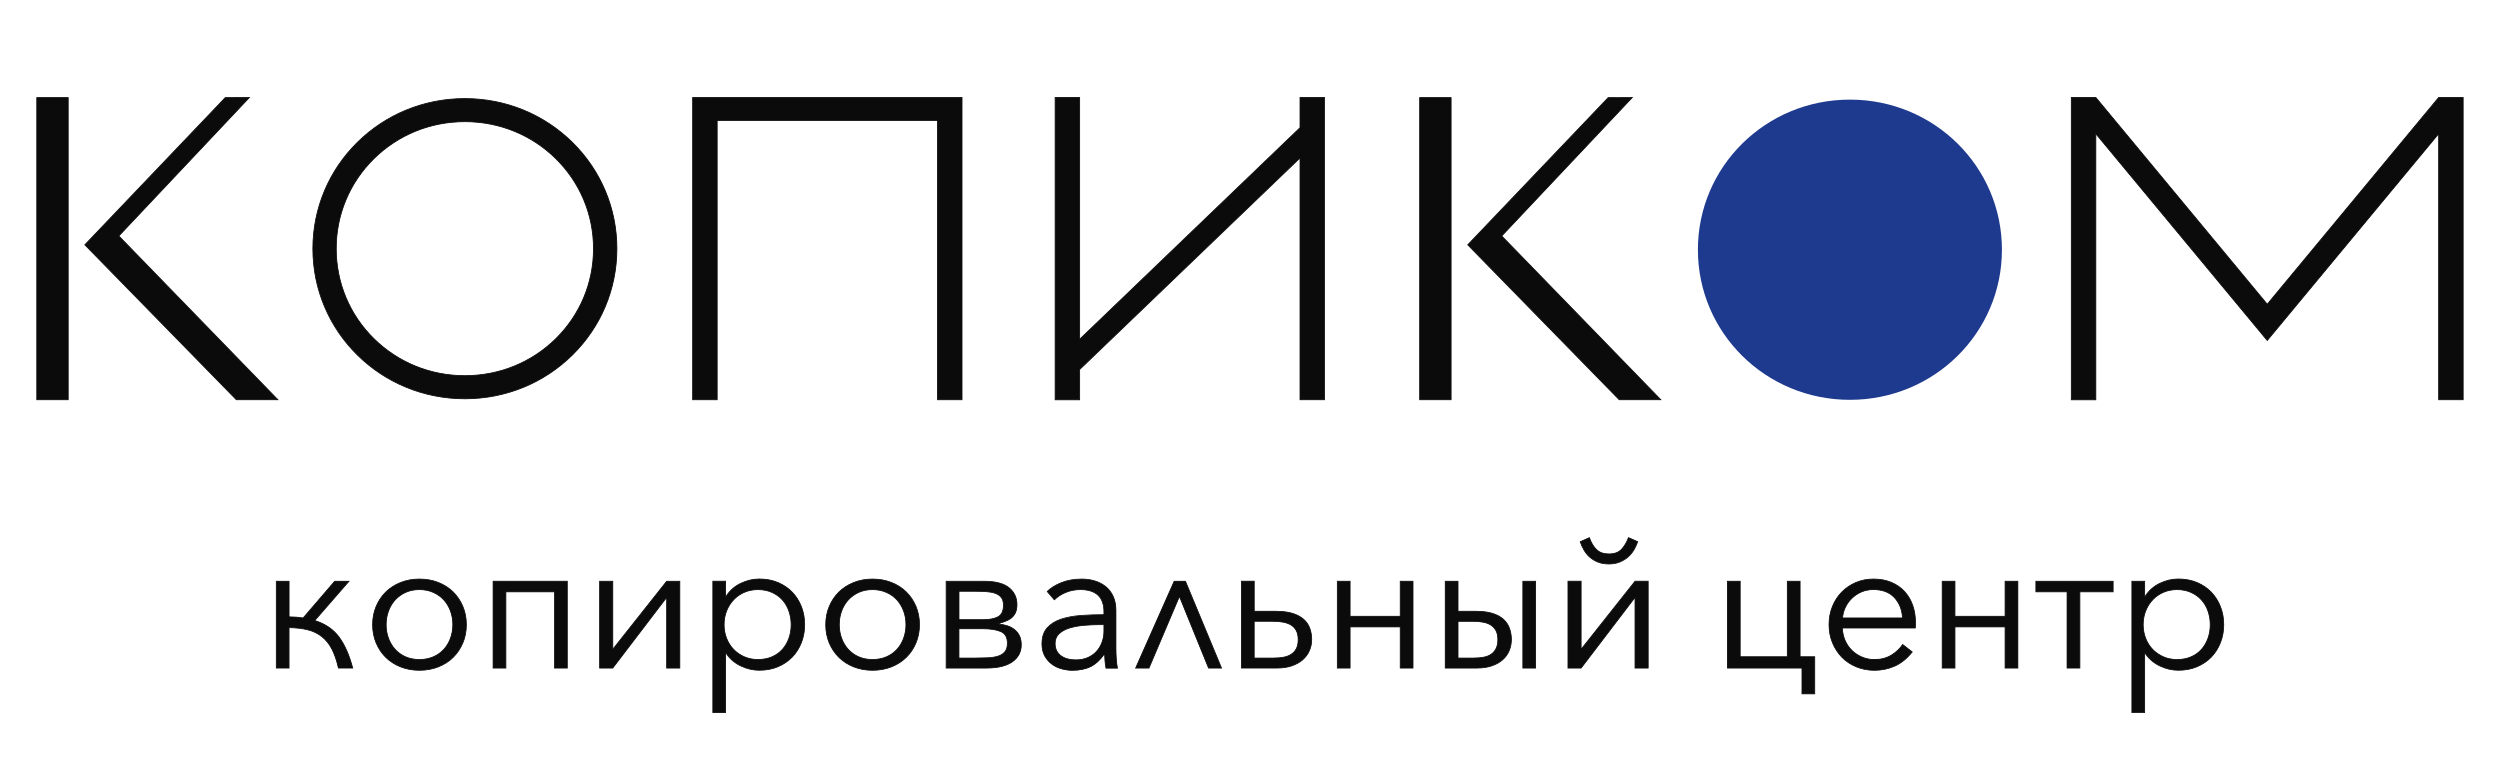 <svg width="118" height="36" viewBox="0 0 118 36" fill="none" xmlns="http://www.w3.org/2000/svg">
<path d="M13.643 29.116C13.88 29.116 14.1 29.133 14.307 29.168L15.797 27.434H16.47L14.855 29.289C15.346 29.441 15.727 29.699 15.999 30.064C16.271 30.43 16.486 30.918 16.646 31.53H15.971C15.889 31.168 15.784 30.866 15.657 30.623C15.53 30.381 15.37 30.186 15.178 30.037C14.985 29.887 14.763 29.783 14.508 29.722C14.255 29.66 13.963 29.627 13.639 29.621V31.53H13.04V27.432H13.643V29.116Z" fill="#0B0B0C"/>
<path d="M16.674 31.551H15.96L15.957 31.537C15.875 31.177 15.769 30.875 15.644 30.635C15.519 30.396 15.36 30.201 15.17 30.055C14.981 29.908 14.759 29.803 14.509 29.743C14.262 29.683 13.979 29.65 13.663 29.643V31.551H13.023V27.416H13.663V29.098C13.888 29.099 14.104 29.115 14.301 29.148L15.789 27.416H16.513L14.89 29.281C15.369 29.434 15.748 29.694 16.016 30.055C16.288 30.42 16.506 30.916 16.666 31.527L16.674 31.551ZM15.99 31.514H16.623C16.465 30.917 16.252 30.435 15.985 30.077C15.717 29.718 15.335 29.46 14.851 29.309L14.823 29.301L16.429 27.455H15.806L14.315 29.19L14.305 29.189C14.101 29.154 13.877 29.137 13.643 29.137H13.623V27.456H13.059V31.515H13.623V29.606H13.643C13.969 29.613 14.262 29.647 14.517 29.707C14.772 29.769 15.001 29.876 15.193 30.025C15.386 30.175 15.549 30.375 15.677 30.618C15.802 30.857 15.908 31.158 15.99 31.514Z" fill="#0B0B0C"/>
<path d="M22.011 29.484C22.011 29.793 21.957 30.079 21.847 30.342C21.736 30.605 21.585 30.833 21.391 31.025C21.195 31.218 20.963 31.367 20.69 31.475C20.418 31.582 20.119 31.637 19.795 31.637C19.475 31.637 19.179 31.584 18.908 31.475C18.636 31.367 18.402 31.216 18.206 31.025C18.011 30.831 17.859 30.604 17.751 30.342C17.64 30.079 17.586 29.793 17.586 29.484C17.586 29.175 17.64 28.889 17.751 28.626C17.859 28.363 18.012 28.135 18.206 27.944C18.402 27.75 18.634 27.601 18.908 27.494C19.179 27.386 19.475 27.331 19.795 27.331C20.119 27.331 20.418 27.385 20.69 27.494C20.961 27.602 21.195 27.752 21.391 27.944C21.587 28.137 21.738 28.364 21.847 28.626C21.957 28.888 22.011 29.174 22.011 29.484ZM21.373 29.484C21.373 29.257 21.337 29.042 21.262 28.841C21.188 28.639 21.083 28.464 20.948 28.316C20.812 28.166 20.647 28.049 20.451 27.962C20.255 27.874 20.038 27.83 19.795 27.83C19.553 27.83 19.335 27.874 19.143 27.962C18.95 28.049 18.787 28.168 18.651 28.316C18.514 28.465 18.411 28.639 18.337 28.841C18.262 29.042 18.226 29.257 18.226 29.484C18.226 29.712 18.262 29.926 18.337 30.128C18.411 30.329 18.516 30.505 18.651 30.652C18.787 30.802 18.95 30.919 19.143 31.003C19.335 31.088 19.553 31.13 19.795 31.13C20.037 31.13 20.255 31.088 20.451 31.003C20.647 30.919 20.812 30.802 20.948 30.652C21.085 30.503 21.188 30.329 21.262 30.128C21.337 29.926 21.373 29.712 21.373 29.484Z" fill="#0B0B0C"/>
<path d="M19.795 31.657C19.474 31.657 19.175 31.601 18.902 31.494C18.628 31.385 18.392 31.232 18.196 31.039C18 30.846 17.845 30.613 17.735 30.35C17.625 30.087 17.569 29.796 17.569 29.486C17.569 29.175 17.625 28.884 17.735 28.621C17.845 28.358 18 28.125 18.196 27.932C18.392 27.739 18.628 27.586 18.902 27.477C19.175 27.368 19.476 27.313 19.795 27.313C20.121 27.313 20.425 27.368 20.697 27.476C20.97 27.584 21.209 27.737 21.405 27.93C21.601 28.124 21.755 28.356 21.865 28.619C21.976 28.883 22.032 29.174 22.032 29.484C22.032 29.794 21.976 30.085 21.865 30.348C21.755 30.612 21.601 30.844 21.405 31.037C21.209 31.231 20.97 31.384 20.699 31.492C20.425 31.601 20.121 31.657 19.795 31.657ZM19.795 27.349C19.479 27.349 19.185 27.402 18.916 27.51C18.648 27.617 18.415 27.766 18.222 27.956C18.029 28.147 17.878 28.374 17.769 28.633C17.661 28.891 17.607 29.178 17.607 29.484C17.607 29.79 17.661 30.076 17.769 30.335C17.878 30.594 18.029 30.823 18.222 31.011C18.415 31.201 18.648 31.351 18.916 31.458C19.185 31.566 19.481 31.619 19.797 31.619C20.118 31.619 20.417 31.566 20.686 31.458C20.954 31.353 21.187 31.201 21.38 31.011C21.573 30.821 21.724 30.594 21.832 30.335C21.941 30.076 21.995 29.79 21.995 29.484C21.995 29.178 21.941 28.892 21.832 28.633C21.724 28.372 21.573 28.145 21.38 27.956C21.187 27.766 20.954 27.617 20.686 27.51C20.416 27.402 20.118 27.349 19.795 27.349ZM19.795 31.148C19.552 31.148 19.329 31.104 19.135 31.02C18.941 30.935 18.773 30.815 18.637 30.665C18.5 30.516 18.393 30.337 18.317 30.134C18.243 29.933 18.206 29.713 18.206 29.484C18.206 29.255 18.243 29.035 18.317 28.834C18.392 28.631 18.498 28.452 18.637 28.303C18.773 28.153 18.941 28.031 19.135 27.944C19.329 27.856 19.55 27.81 19.795 27.81C20.039 27.81 20.263 27.856 20.46 27.944C20.656 28.031 20.825 28.153 20.964 28.303C21.1 28.452 21.207 28.631 21.283 28.834C21.357 29.037 21.395 29.255 21.395 29.484C21.395 29.713 21.357 29.931 21.283 30.134C21.209 30.337 21.102 30.516 20.964 30.665C20.825 30.816 20.657 30.935 20.46 31.02C20.263 31.106 20.04 31.148 19.795 31.148ZM19.795 27.848C19.557 27.848 19.339 27.892 19.152 27.978C18.962 28.064 18.8 28.181 18.666 28.327C18.533 28.473 18.428 28.647 18.355 28.847C18.283 29.045 18.245 29.26 18.245 29.484C18.245 29.708 18.281 29.923 18.355 30.121C18.428 30.319 18.533 30.493 18.666 30.639C18.8 30.786 18.964 30.903 19.152 30.985C19.341 31.068 19.557 31.11 19.795 31.11C20.034 31.11 20.253 31.068 20.444 30.985C20.634 30.903 20.799 30.786 20.934 30.639C21.067 30.493 21.173 30.319 21.245 30.121C21.317 29.923 21.355 29.708 21.355 29.484C21.355 29.26 21.319 29.045 21.245 28.847C21.173 28.649 21.067 28.475 20.934 28.327C20.801 28.181 20.636 28.064 20.444 27.978C20.253 27.892 20.034 27.848 19.795 27.848Z" fill="#0B0B0C"/>
<path d="M23.875 31.533H23.273V27.435H26.775V31.533H26.173V27.935H23.875V31.533Z" fill="#0B0B0C"/>
<path d="M26.154 31.551V27.953H23.896V31.551H23.256V27.415H26.795V31.551H26.154ZM26.191 31.513H26.756V27.454H23.292V31.513H23.856V27.916H26.191V31.513Z" fill="#0B0B0C"/>
<path d="M31.465 28.197L28.921 31.533H28.301V27.435H28.921V30.648L31.465 27.435H32.086V31.533H31.465V28.197Z" fill="#0B0B0C"/>
<path d="M32.106 31.551H31.448V28.253L28.932 31.551H28.283V27.416H28.942V30.592L31.458 27.416H32.106V31.551ZM31.484 31.514H32.067V27.455H31.474L28.9 30.703V27.455H28.318V31.514H28.91L31.484 28.14V31.514Z" fill="#0B0B0C"/>
<path d="M34.25 33.634H33.647V27.435H34.25V28.143H34.276C34.447 27.875 34.676 27.672 34.964 27.536C35.25 27.399 35.541 27.329 35.838 27.329C36.163 27.329 36.456 27.384 36.72 27.495C36.983 27.605 37.207 27.758 37.393 27.95C37.579 28.142 37.724 28.371 37.827 28.632C37.931 28.896 37.982 29.178 37.982 29.482C37.982 29.786 37.931 30.069 37.827 30.332C37.724 30.595 37.579 30.823 37.393 31.015C37.207 31.206 36.981 31.359 36.72 31.47C36.456 31.58 36.162 31.635 35.838 31.635C35.541 31.635 35.25 31.567 34.964 31.429C34.677 31.293 34.449 31.094 34.276 30.837H34.25V33.634ZM37.343 29.484C37.343 29.256 37.307 29.042 37.236 28.84C37.166 28.639 37.064 28.463 36.93 28.316C36.797 28.166 36.633 28.049 36.438 27.961C36.244 27.874 36.022 27.83 35.773 27.83C35.543 27.83 35.331 27.872 35.135 27.956C34.939 28.041 34.771 28.158 34.63 28.306C34.488 28.455 34.376 28.629 34.297 28.831C34.217 29.032 34.177 29.25 34.177 29.482C34.177 29.716 34.217 29.932 34.297 30.134C34.376 30.335 34.488 30.509 34.63 30.655C34.771 30.802 34.941 30.917 35.135 31.002C35.331 31.086 35.543 31.128 35.773 31.128C36.022 31.128 36.244 31.086 36.438 31.002C36.634 30.917 36.797 30.8 36.93 30.651C37.064 30.501 37.166 30.327 37.236 30.126C37.309 29.926 37.343 29.711 37.343 29.484Z" fill="#0B0B0C"/>
<path d="M34.267 33.652H33.627V27.415H34.267V28.12C34.438 27.857 34.67 27.654 34.953 27.518C35.241 27.38 35.537 27.31 35.835 27.31C36.161 27.31 36.46 27.366 36.725 27.477C36.99 27.589 37.219 27.744 37.405 27.937C37.593 28.13 37.739 28.363 37.843 28.626C37.946 28.889 37.999 29.178 37.999 29.482C37.999 29.786 37.946 30.074 37.843 30.339C37.739 30.602 37.591 30.834 37.405 31.028C37.217 31.221 36.989 31.375 36.725 31.487C36.46 31.599 36.161 31.655 35.835 31.655C35.539 31.655 35.241 31.585 34.953 31.447C34.668 31.31 34.438 31.114 34.267 30.862V33.652ZM33.664 33.614H34.229V30.821H34.285L34.29 30.829C34.458 31.083 34.686 31.279 34.969 31.414C35.252 31.549 35.544 31.617 35.835 31.617C36.156 31.617 36.45 31.562 36.711 31.453C36.971 31.344 37.194 31.192 37.379 31.002C37.561 30.811 37.706 30.584 37.81 30.326C37.912 30.066 37.965 29.783 37.965 29.484C37.965 29.185 37.913 28.901 37.81 28.642C37.708 28.382 37.563 28.155 37.379 27.966C37.196 27.776 36.971 27.625 36.711 27.514C36.45 27.405 36.156 27.35 35.835 27.35C35.544 27.35 35.252 27.419 34.969 27.553C34.688 27.688 34.459 27.891 34.29 28.155L34.285 28.163H34.229V27.454H33.664V33.614ZM35.773 31.148C35.541 31.148 35.323 31.104 35.126 31.019C34.93 30.935 34.757 30.816 34.614 30.67C34.471 30.524 34.357 30.345 34.278 30.144C34.198 29.941 34.157 29.72 34.157 29.484C34.157 29.248 34.198 29.027 34.278 28.824C34.359 28.621 34.471 28.442 34.614 28.293C34.757 28.143 34.928 28.023 35.126 27.939C35.323 27.852 35.541 27.81 35.773 27.81C36.023 27.81 36.248 27.856 36.446 27.943C36.643 28.031 36.809 28.153 36.944 28.302C37.078 28.452 37.183 28.631 37.254 28.834C37.324 29.035 37.361 29.255 37.361 29.484C37.361 29.713 37.324 29.931 37.254 30.134C37.183 30.337 37.078 30.516 36.944 30.665C36.809 30.816 36.641 30.935 36.446 31.019C36.25 31.106 36.023 31.148 35.773 31.148ZM35.773 27.848C35.545 27.848 35.333 27.89 35.142 27.973C34.95 28.055 34.782 28.172 34.644 28.319C34.504 28.465 34.394 28.64 34.315 28.839C34.236 29.037 34.196 29.255 34.196 29.484C34.196 29.713 34.236 29.931 34.315 30.129C34.394 30.327 34.504 30.501 34.644 30.644C34.783 30.787 34.951 30.902 35.142 30.985C35.333 31.068 35.545 31.11 35.773 31.11C36.018 31.11 36.238 31.068 36.429 30.985C36.62 30.902 36.785 30.785 36.915 30.639C37.045 30.493 37.147 30.319 37.217 30.121C37.288 29.923 37.323 29.708 37.323 29.484C37.323 29.26 37.286 29.045 37.217 28.847C37.148 28.649 37.046 28.475 36.915 28.328C36.785 28.182 36.62 28.065 36.429 27.979C36.238 27.891 36.018 27.848 35.773 27.848Z" fill="#0B0B0C"/>
<path d="M43.399 29.484C43.399 29.793 43.344 30.079 43.234 30.342C43.124 30.605 42.972 30.833 42.778 31.025C42.584 31.216 42.35 31.367 42.077 31.475C41.806 31.582 41.506 31.637 41.182 31.637C40.863 31.637 40.567 31.584 40.295 31.475C40.023 31.367 39.79 31.216 39.594 31.025C39.398 30.831 39.247 30.604 39.138 30.342C39.028 30.079 38.974 29.793 38.974 29.484C38.974 29.175 39.028 28.889 39.138 28.626C39.247 28.363 39.4 28.135 39.594 27.944C39.79 27.75 40.022 27.601 40.295 27.494C40.567 27.386 40.863 27.331 41.182 27.331C41.506 27.331 41.806 27.385 42.077 27.494C42.349 27.602 42.583 27.752 42.778 27.944C42.974 28.137 43.126 28.364 43.234 28.626C43.344 28.888 43.399 29.174 43.399 29.484ZM42.76 29.484C42.76 29.257 42.724 29.042 42.65 28.841C42.576 28.639 42.471 28.464 42.336 28.316C42.199 28.166 42.035 28.049 41.839 27.962C41.643 27.874 41.426 27.83 41.182 27.83C40.94 27.83 40.723 27.874 40.53 27.962C40.338 28.049 40.175 28.168 40.038 28.316C39.902 28.465 39.798 28.639 39.724 28.841C39.65 29.042 39.614 29.257 39.614 29.484C39.614 29.712 39.65 29.926 39.724 30.128C39.798 30.329 39.903 30.505 40.038 30.652C40.175 30.802 40.338 30.919 40.53 31.003C40.723 31.088 40.94 31.13 41.182 31.13C41.424 31.13 41.643 31.088 41.839 31.003C42.035 30.919 42.199 30.802 42.336 30.652C42.472 30.503 42.576 30.329 42.65 30.128C42.724 29.926 42.76 29.712 42.76 29.484Z" fill="#0B0B0C"/>
<path d="M41.183 31.657C40.862 31.657 40.562 31.601 40.289 31.494C40.016 31.385 39.779 31.232 39.583 31.039C39.387 30.846 39.233 30.613 39.122 30.35C39.012 30.087 38.956 29.796 38.956 29.486C38.956 29.175 39.012 28.884 39.122 28.621C39.233 28.358 39.387 28.125 39.583 27.932C39.779 27.739 40.016 27.586 40.289 27.477C40.562 27.368 40.863 27.313 41.183 27.313C41.508 27.313 41.813 27.368 42.084 27.476C42.358 27.584 42.596 27.737 42.792 27.93C42.988 28.124 43.143 28.356 43.253 28.619C43.363 28.883 43.419 29.174 43.419 29.484C43.419 29.794 43.363 30.085 43.253 30.348C43.143 30.612 42.988 30.844 42.792 31.037C42.596 31.231 42.358 31.384 42.086 31.492C41.813 31.601 41.508 31.657 41.183 31.657ZM41.183 27.349C40.867 27.349 40.572 27.402 40.304 27.51C40.036 27.617 39.802 27.766 39.609 27.956C39.417 28.147 39.266 28.374 39.157 28.633C39.048 28.891 38.994 29.178 38.994 29.484C38.994 29.79 39.048 30.076 39.157 30.335C39.266 30.594 39.417 30.823 39.609 31.011C39.802 31.201 40.036 31.351 40.304 31.458C40.572 31.566 40.868 31.619 41.184 31.619C41.505 31.619 41.805 31.566 42.073 31.458C42.341 31.353 42.575 31.201 42.767 31.011C42.96 30.821 43.111 30.594 43.22 30.335C43.329 30.076 43.383 29.79 43.383 29.484C43.383 29.178 43.329 28.892 43.22 28.633C43.111 28.372 42.96 28.145 42.767 27.956C42.575 27.766 42.341 27.617 42.073 27.51C41.803 27.402 41.504 27.349 41.183 27.349ZM41.183 31.148C40.939 31.148 40.717 31.104 40.523 31.02C40.329 30.935 40.161 30.815 40.024 30.665C39.888 30.516 39.781 30.337 39.705 30.134C39.631 29.933 39.593 29.713 39.593 29.484C39.593 29.255 39.631 29.035 39.705 28.834C39.779 28.631 39.886 28.452 40.024 28.303C40.161 28.153 40.329 28.031 40.523 27.944C40.717 27.856 40.938 27.81 41.183 27.81C41.426 27.81 41.65 27.856 41.847 27.944C42.043 28.031 42.213 28.153 42.351 28.303C42.488 28.452 42.595 28.631 42.67 28.834C42.744 29.037 42.782 29.255 42.782 29.484C42.782 29.713 42.744 29.931 42.67 30.134C42.596 30.337 42.489 30.516 42.351 30.665C42.213 30.816 42.045 30.935 41.847 31.02C41.65 31.106 41.426 31.148 41.183 31.148ZM41.183 27.848C40.944 27.848 40.727 27.892 40.539 27.978C40.35 28.064 40.187 28.181 40.054 28.327C39.92 28.473 39.815 28.647 39.743 28.847C39.67 29.045 39.633 29.26 39.633 29.484C39.633 29.708 39.669 29.923 39.743 30.121C39.815 30.319 39.92 30.493 40.054 30.639C40.187 30.786 40.352 30.903 40.539 30.985C40.728 31.068 40.944 31.11 41.183 31.11C41.421 31.11 41.64 31.068 41.831 30.985C42.022 30.903 42.187 30.786 42.322 30.639C42.455 30.493 42.56 30.319 42.633 30.121C42.705 29.923 42.743 29.708 42.743 29.484C42.743 29.26 42.707 29.045 42.633 28.847C42.56 28.649 42.455 28.475 42.322 28.327C42.188 28.181 42.024 28.064 41.831 27.978C41.64 27.892 41.421 27.848 41.183 27.848Z" fill="#0B0B0C"/>
<path d="M46.557 31.533H44.66V27.435H46.45C46.977 27.435 47.367 27.536 47.62 27.738C47.873 27.939 48.002 28.206 48.002 28.539C48.002 28.69 47.979 28.818 47.931 28.919C47.883 29.021 47.818 29.106 47.732 29.172C47.646 29.239 47.548 29.294 47.436 29.335C47.324 29.375 47.205 29.414 47.082 29.448C47.235 29.46 47.38 29.486 47.516 29.528C47.653 29.569 47.772 29.629 47.875 29.707C47.979 29.787 48.059 29.886 48.119 30.004C48.178 30.125 48.208 30.269 48.208 30.438C48.208 30.771 48.069 31.036 47.791 31.234C47.511 31.433 47.102 31.533 46.557 31.533ZM46.416 29.247C46.712 29.247 46.944 29.201 47.112 29.11C47.279 29.02 47.365 28.839 47.365 28.568C47.365 28.415 47.332 28.295 47.268 28.207C47.202 28.119 47.112 28.053 46.993 28.009C46.875 27.965 46.733 27.937 46.567 27.926C46.401 27.915 46.218 27.908 46.017 27.908H45.264V29.247H46.416ZM45.262 31.061H46.034C46.253 31.061 46.453 31.056 46.636 31.047C46.819 31.039 46.978 31.012 47.115 30.968C47.252 30.924 47.357 30.854 47.434 30.762C47.511 30.667 47.549 30.536 47.549 30.365C47.549 30.082 47.444 29.899 47.235 29.809C47.024 29.721 46.743 29.678 46.388 29.678H45.262V31.061Z" fill="#0B0B0C"/>
<path d="M46.556 31.551H44.639V27.416H46.449C46.977 27.416 47.376 27.518 47.631 27.721C47.889 27.926 48.019 28.201 48.019 28.537C48.019 28.691 47.994 28.821 47.947 28.925C47.899 29.029 47.83 29.117 47.741 29.187C47.654 29.255 47.552 29.31 47.438 29.351C47.354 29.382 47.267 29.411 47.175 29.439C47.293 29.453 47.408 29.476 47.516 29.509C47.654 29.549 47.776 29.611 47.881 29.691C47.986 29.77 48.07 29.873 48.131 29.994C48.192 30.116 48.221 30.264 48.221 30.436C48.221 30.774 48.078 31.047 47.797 31.249C47.52 31.45 47.102 31.551 46.556 31.551ZM46.556 31.514C47.093 31.514 47.504 31.415 47.777 31.22C48.049 31.026 48.185 30.763 48.185 30.438C48.185 30.272 48.156 30.129 48.098 30.012C48.041 29.895 47.96 29.798 47.859 29.721C47.759 29.645 47.639 29.585 47.506 29.544C47.372 29.504 47.227 29.478 47.075 29.466L46.969 29.458L47.071 29.429C47.195 29.395 47.313 29.356 47.425 29.315C47.535 29.275 47.632 29.223 47.716 29.156C47.798 29.091 47.864 29.008 47.91 28.909C47.956 28.81 47.98 28.685 47.98 28.535C47.98 28.21 47.855 27.945 47.606 27.749C47.356 27.55 46.966 27.451 46.447 27.451H44.675V31.514H46.556ZM46.033 31.078H45.243V29.658H46.388C46.744 29.658 47.032 29.704 47.242 29.791C47.459 29.882 47.568 30.076 47.568 30.363C47.568 30.537 47.529 30.675 47.448 30.771C47.369 30.867 47.259 30.939 47.12 30.984C46.984 31.028 46.821 31.055 46.637 31.064C46.454 31.073 46.25 31.078 46.033 31.078ZM45.281 31.041H46.033C46.25 31.041 46.452 31.036 46.635 31.028C46.816 31.02 46.974 30.992 47.109 30.95C47.241 30.908 47.344 30.839 47.42 30.748C47.494 30.659 47.53 30.529 47.53 30.363C47.53 30.087 47.432 29.912 47.227 29.826C47.02 29.739 46.739 29.695 46.388 29.695H45.281V31.041ZM46.415 29.267H45.243V27.89H46.016C46.217 27.89 46.403 27.897 46.568 27.908C46.734 27.919 46.879 27.949 46.999 27.992C47.12 28.038 47.216 28.106 47.282 28.197C47.349 28.288 47.382 28.413 47.382 28.569C47.382 28.846 47.293 29.034 47.119 29.128C46.949 29.219 46.712 29.267 46.415 29.267ZM45.281 29.229H46.415C46.706 29.229 46.936 29.184 47.101 29.094C47.262 29.006 47.344 28.831 47.344 28.569C47.344 28.422 47.313 28.303 47.251 28.22C47.188 28.136 47.097 28.07 46.984 28.028C46.867 27.984 46.726 27.957 46.564 27.945C46.4 27.934 46.215 27.927 46.016 27.927H45.282V29.229H45.281Z" fill="#0B0B0C"/>
<path d="M52.105 28.881C52.105 28.529 52.012 28.264 51.822 28.09C51.633 27.916 51.358 27.83 50.998 27.83C50.749 27.83 50.519 27.874 50.307 27.962C50.094 28.049 49.913 28.166 49.765 28.312L49.428 27.919C49.599 27.75 49.826 27.61 50.106 27.498C50.387 27.388 50.705 27.333 51.059 27.333C51.283 27.333 51.493 27.363 51.689 27.425C51.885 27.487 52.056 27.578 52.204 27.701C52.352 27.823 52.468 27.979 52.55 28.166C52.632 28.353 52.673 28.573 52.673 28.823V30.618C52.673 30.776 52.68 30.94 52.691 31.109C52.703 31.278 52.721 31.421 52.744 31.538H52.203C52.184 31.439 52.17 31.332 52.158 31.215C52.147 31.098 52.14 30.984 52.14 30.873H52.122C51.933 31.148 51.719 31.345 51.478 31.465C51.24 31.585 50.95 31.644 50.614 31.644C50.455 31.644 50.29 31.621 50.123 31.577C49.955 31.533 49.8 31.462 49.662 31.363C49.523 31.263 49.408 31.133 49.316 30.976C49.224 30.818 49.179 30.625 49.179 30.396C49.179 30.079 49.26 29.828 49.423 29.645C49.586 29.461 49.803 29.323 50.075 29.232C50.346 29.141 50.659 29.083 51.01 29.057C51.362 29.031 51.727 29.018 52.104 29.018V28.881H52.105ZM51.928 29.484C51.679 29.484 51.429 29.494 51.179 29.515C50.927 29.536 50.7 29.577 50.496 29.637C50.292 29.698 50.126 29.786 49.996 29.903C49.866 30.02 49.8 30.175 49.8 30.368C49.8 30.514 49.828 30.636 49.884 30.735C49.94 30.834 50.016 30.914 50.109 30.976C50.203 31.038 50.308 31.081 50.424 31.107C50.539 31.133 50.656 31.146 50.774 31.146C50.986 31.146 51.176 31.111 51.342 31.038C51.508 30.964 51.646 30.865 51.758 30.74C51.87 30.615 51.956 30.47 52.015 30.306C52.074 30.144 52.104 29.971 52.104 29.79V29.482H51.928V29.484Z" fill="#0B0B0C"/>
<path d="M50.617 31.657C50.457 31.657 50.289 31.634 50.12 31.59C49.95 31.546 49.792 31.473 49.653 31.372C49.513 31.271 49.394 31.14 49.302 30.979C49.21 30.818 49.162 30.622 49.162 30.389C49.162 30.069 49.246 29.812 49.411 29.625C49.575 29.439 49.797 29.299 50.071 29.208C50.342 29.117 50.66 29.058 51.01 29.031C51.356 29.005 51.718 28.992 52.088 28.992V28.88C52.088 28.533 51.994 28.272 51.81 28.103C51.626 27.934 51.352 27.848 50.999 27.848C50.754 27.848 50.523 27.892 50.314 27.978C50.105 28.064 49.924 28.181 49.779 28.324L49.764 28.338L49.402 27.916L49.414 27.905C49.587 27.734 49.817 27.591 50.099 27.48C50.38 27.37 50.704 27.313 51.06 27.313C51.285 27.313 51.499 27.344 51.695 27.406C51.891 27.468 52.067 27.562 52.215 27.685C52.364 27.809 52.481 27.968 52.565 28.157C52.649 28.345 52.69 28.568 52.69 28.821V30.617C52.69 30.774 52.697 30.938 52.709 31.106C52.72 31.273 52.738 31.416 52.761 31.533L52.766 31.556H52.187L52.184 31.54C52.165 31.439 52.151 31.33 52.139 31.215C52.129 31.111 52.123 31.007 52.121 30.906C51.935 31.169 51.721 31.363 51.487 31.48C51.249 31.595 50.954 31.657 50.617 31.657ZM52.106 29.029C51.731 29.029 51.364 29.042 51.012 29.068C50.663 29.094 50.35 29.152 50.08 29.244C49.812 29.333 49.597 29.469 49.437 29.651C49.279 29.832 49.198 30.08 49.198 30.391C49.198 30.615 49.244 30.807 49.333 30.961C49.424 31.116 49.537 31.244 49.674 31.341C49.81 31.439 49.964 31.51 50.128 31.554C50.294 31.598 50.459 31.619 50.615 31.619C50.948 31.619 51.236 31.559 51.471 31.442C51.706 31.325 51.92 31.128 52.106 30.857L52.111 30.849H52.157V30.869C52.157 30.979 52.164 31.094 52.175 31.208C52.187 31.317 52.2 31.419 52.216 31.515H52.718C52.697 31.403 52.681 31.265 52.669 31.106C52.657 30.938 52.651 30.773 52.651 30.613V28.818C52.651 28.571 52.61 28.353 52.529 28.169C52.449 27.986 52.333 27.833 52.188 27.713C52.044 27.593 51.873 27.5 51.68 27.44C51.487 27.38 51.278 27.349 51.056 27.349C50.706 27.349 50.388 27.404 50.11 27.515C49.84 27.622 49.618 27.757 49.45 27.919L49.763 28.285C49.909 28.145 50.089 28.03 50.294 27.945C50.508 27.858 50.744 27.812 50.994 27.812C51.357 27.812 51.639 27.901 51.831 28.078C52.024 28.256 52.121 28.525 52.121 28.883V29.032H52.106V29.029ZM50.776 31.166C50.658 31.166 50.538 31.153 50.423 31.125C50.306 31.099 50.197 31.054 50.102 30.992C50.005 30.929 49.927 30.846 49.87 30.745C49.812 30.644 49.782 30.517 49.782 30.368C49.782 30.171 49.85 30.011 49.983 29.89C50.115 29.772 50.286 29.681 50.492 29.619C50.696 29.557 50.926 29.517 51.178 29.495C51.43 29.474 51.682 29.465 51.928 29.465H52.124V29.79C52.124 29.971 52.095 30.147 52.034 30.313C51.974 30.477 51.886 30.625 51.774 30.752C51.66 30.878 51.517 30.981 51.351 31.054C51.185 31.128 50.99 31.166 50.776 31.166ZM51.928 29.502C51.682 29.502 51.431 29.512 51.181 29.533C50.933 29.554 50.704 29.595 50.503 29.655C50.303 29.715 50.136 29.802 50.01 29.918C49.885 30.03 49.82 30.181 49.82 30.368C49.82 30.511 49.848 30.631 49.903 30.727C49.957 30.823 50.031 30.903 50.123 30.961C50.215 31.021 50.319 31.064 50.433 31.09C50.546 31.116 50.663 31.128 50.778 31.128C50.987 31.128 51.176 31.093 51.338 31.021C51.501 30.95 51.637 30.851 51.747 30.729C51.858 30.605 51.943 30.462 52.001 30.301C52.059 30.14 52.088 29.968 52.088 29.791V29.503H51.928V29.502Z" fill="#0B0B0C"/>
<path d="M57.044 31.533L55.669 28.153L54.233 31.533H53.602L55.421 27.434H55.953L57.654 31.533H57.044Z" fill="#0B0B0C"/>
<path d="M57.685 31.55H57.031L57.026 31.539L55.669 28.201L54.245 31.55H53.574L55.409 27.417H55.967L55.971 27.428L57.685 31.55ZM57.058 31.513H57.629L55.942 27.454H55.435L53.635 31.513H54.222L55.672 28.102L55.69 28.145L57.058 31.513Z" fill="#0B0B0C"/>
<path d="M59.2 28.853H60.228C60.536 28.853 60.798 28.887 61.013 28.954C61.229 29.021 61.403 29.115 61.537 29.234C61.67 29.354 61.765 29.495 61.825 29.658C61.884 29.822 61.913 29.996 61.913 30.183C61.913 30.369 61.877 30.545 61.806 30.707C61.736 30.872 61.63 31.015 61.492 31.137C61.354 31.258 61.181 31.356 60.977 31.426C60.773 31.496 60.534 31.531 60.263 31.531H58.596V27.433H59.2V28.853ZM60.121 31.06C60.288 31.06 60.441 31.047 60.582 31.021C60.724 30.995 60.847 30.948 60.951 30.88C61.054 30.811 61.133 30.722 61.189 30.612C61.245 30.5 61.273 30.36 61.273 30.189C61.273 30.018 61.244 29.879 61.184 29.767C61.125 29.654 61.043 29.567 60.936 29.503C60.829 29.438 60.704 29.393 60.559 29.367C60.414 29.341 60.26 29.328 60.093 29.328H59.198V31.06H60.121Z" fill="#0B0B0C"/>
<path d="M60.265 31.551H58.578V27.415H59.218V28.834H60.227C60.535 28.834 60.8 28.868 61.017 28.934C61.234 29.003 61.412 29.099 61.547 29.219C61.682 29.339 61.781 29.485 61.84 29.651C61.899 29.817 61.931 29.996 61.931 30.183C61.931 30.371 61.894 30.55 61.822 30.715C61.751 30.881 61.643 31.027 61.503 31.151C61.363 31.274 61.187 31.374 60.983 31.444C60.78 31.515 60.537 31.551 60.265 31.551ZM58.616 31.513H60.264C60.532 31.513 60.77 31.478 60.971 31.409C61.172 31.341 61.343 31.245 61.48 31.125C61.616 31.005 61.72 30.863 61.789 30.703C61.858 30.542 61.894 30.368 61.894 30.184C61.894 30 61.865 29.827 61.807 29.666C61.749 29.506 61.654 29.365 61.524 29.248C61.394 29.131 61.22 29.038 61.007 28.972C60.793 28.905 60.532 28.873 60.229 28.873H59.181V27.454H58.616V31.513ZM60.124 31.078H59.182V29.307H60.097C60.264 29.307 60.422 29.32 60.566 29.347C60.713 29.373 60.841 29.42 60.95 29.485C61.058 29.552 61.144 29.643 61.205 29.757C61.266 29.87 61.295 30.015 61.295 30.187C61.295 30.36 61.266 30.504 61.21 30.618C61.152 30.732 61.07 30.824 60.965 30.894C60.859 30.962 60.734 31.011 60.589 31.037C60.444 31.065 60.29 31.078 60.124 31.078ZM60.124 31.041C60.288 31.041 60.441 31.027 60.581 31.002C60.719 30.976 60.841 30.93 60.941 30.863C61.042 30.798 61.119 30.711 61.174 30.602C61.228 30.493 61.256 30.355 61.256 30.187C61.256 30.022 61.226 29.882 61.169 29.773C61.111 29.666 61.03 29.578 60.927 29.516C60.823 29.453 60.698 29.409 60.556 29.383C60.413 29.357 60.257 29.344 60.094 29.344H59.217V31.041H60.124Z" fill="#0B0B0C"/>
<path d="M63.723 31.533H63.121V27.435H63.723V29.089H66.091V27.435H66.694V31.533H66.091V29.59H63.723V31.533Z" fill="#0B0B0C"/>
<path d="M66.712 31.551H66.072V29.608H63.743V31.551H63.103V27.416H63.743V29.07H66.072V27.416H66.712V31.551ZM66.108 31.514H66.673V27.455H66.108V29.109H63.702V27.455H63.138V31.514H63.702V29.57H66.108V31.514Z" fill="#0B0B0C"/>
<path d="M68.818 28.854H69.669C69.977 28.854 70.237 28.888 70.449 28.955C70.662 29.021 70.833 29.116 70.964 29.234C71.094 29.354 71.188 29.496 71.247 29.658C71.307 29.822 71.336 29.996 71.336 30.183C71.336 30.37 71.302 30.545 71.234 30.708C71.167 30.872 71.065 31.015 70.928 31.137C70.791 31.259 70.622 31.356 70.418 31.426C70.214 31.496 69.975 31.532 69.704 31.532H68.214V27.434H68.818V28.854ZM68.818 31.061H69.564C69.73 31.061 69.883 31.047 70.025 31.021C70.166 30.995 70.286 30.948 70.383 30.88C70.481 30.812 70.558 30.723 70.614 30.612C70.67 30.5 70.698 30.36 70.698 30.19C70.698 30.019 70.668 29.879 70.609 29.767C70.55 29.655 70.469 29.567 70.365 29.504C70.262 29.439 70.14 29.393 69.997 29.367C69.855 29.341 69.7 29.328 69.536 29.328H68.818V31.061ZM72.48 27.435V31.533H71.878V27.435H72.48Z" fill="#0B0B0C"/>
<path d="M72.5 31.551H71.86V27.416H72.5V31.551ZM71.896 31.514H72.461V27.455H71.896V31.514ZM69.706 31.551H68.197V27.416H68.837V28.834H69.67C69.978 28.834 70.243 28.868 70.456 28.935C70.67 29.003 70.846 29.099 70.978 29.219C71.11 29.341 71.207 29.486 71.266 29.652C71.325 29.817 71.357 29.996 71.357 30.183C71.357 30.371 71.322 30.55 71.253 30.716C71.184 30.882 71.08 31.028 70.942 31.151C70.804 31.275 70.631 31.374 70.425 31.444C70.221 31.515 69.979 31.551 69.706 31.551ZM68.235 31.514H69.706C69.974 31.514 70.213 31.478 70.414 31.41C70.614 31.341 70.784 31.246 70.917 31.125C71.05 31.005 71.153 30.864 71.218 30.703C71.286 30.542 71.319 30.368 71.319 30.185C71.319 30.001 71.289 29.827 71.231 29.666C71.174 29.507 71.08 29.366 70.953 29.249C70.827 29.132 70.656 29.039 70.447 28.972C70.236 28.906 69.976 28.873 69.671 28.873H68.801V27.455H68.236V31.514H68.235ZM69.564 31.078H68.801V29.307H69.538C69.704 29.307 69.861 29.32 70.002 29.348C70.145 29.374 70.272 29.421 70.377 29.488C70.483 29.554 70.568 29.645 70.627 29.759C70.688 29.873 70.718 30.017 70.718 30.189C70.718 30.362 70.688 30.506 70.632 30.62C70.575 30.734 70.496 30.826 70.395 30.896C70.297 30.965 70.173 31.013 70.028 31.041C69.887 31.065 69.731 31.078 69.564 31.078ZM69.564 31.041C69.729 31.041 69.882 31.028 70.022 31.002C70.16 30.976 70.279 30.93 70.374 30.864C70.468 30.799 70.544 30.711 70.598 30.602C70.652 30.493 70.68 30.355 70.68 30.188C70.68 30.022 70.651 29.882 70.593 29.773C70.535 29.666 70.456 29.578 70.356 29.517C70.256 29.453 70.134 29.41 69.994 29.384C69.854 29.358 69.699 29.345 69.537 29.345H68.837V31.041H69.564Z" fill="#0B0B0C"/>
<path d="M77.174 28.197L74.63 31.533H74.01V27.435H74.63V30.647L77.174 27.435H77.795V31.533H77.174V28.197ZM74.584 25.569C74.632 25.704 74.693 25.836 74.765 25.963C74.839 26.091 74.931 26.203 75.04 26.299C75.149 26.395 75.279 26.473 75.425 26.531C75.573 26.59 75.744 26.619 75.94 26.619C76.141 26.619 76.319 26.585 76.472 26.518C76.625 26.452 76.757 26.367 76.867 26.265C76.975 26.163 77.064 26.05 77.133 25.928C77.201 25.807 77.255 25.686 77.298 25.569L76.863 25.376C76.781 25.599 76.671 25.782 76.536 25.927C76.399 26.073 76.202 26.146 75.942 26.146C75.693 26.146 75.499 26.078 75.356 25.94C75.215 25.803 75.103 25.615 75.019 25.374L74.584 25.569Z" fill="#0B0B0C"/>
<path d="M77.812 31.551H77.154V28.252L74.638 31.551H73.989V27.415H74.647V30.592L77.164 27.415H77.812V31.551ZM77.192 31.514H77.774V27.454H77.182L74.608 30.703V27.454H74.025V31.514H74.618L77.192 28.14V31.514ZM75.941 26.639C75.743 26.639 75.569 26.609 75.419 26.549C75.271 26.491 75.139 26.411 75.028 26.314C74.917 26.216 74.823 26.101 74.749 25.973C74.675 25.844 74.615 25.711 74.567 25.576L74.562 25.56L75.031 25.352L75.037 25.371C75.118 25.607 75.23 25.794 75.37 25.929C75.507 26.062 75.699 26.128 75.943 26.128C76.196 26.128 76.392 26.057 76.522 25.916C76.655 25.773 76.764 25.589 76.846 25.37L76.853 25.35L77.322 25.558L77.317 25.574C77.275 25.691 77.22 25.813 77.152 25.937C77.083 26.06 76.993 26.176 76.882 26.278C76.772 26.382 76.637 26.468 76.482 26.535C76.324 26.605 76.143 26.639 75.941 26.639ZM74.608 25.581C74.654 25.708 74.712 25.834 74.782 25.956C74.855 26.081 74.945 26.193 75.054 26.289C75.161 26.384 75.289 26.462 75.434 26.518C75.579 26.575 75.75 26.605 75.941 26.605C76.138 26.605 76.314 26.57 76.466 26.505C76.617 26.44 76.747 26.356 76.854 26.255C76.961 26.154 77.05 26.042 77.116 25.922C77.18 25.807 77.233 25.691 77.272 25.582L76.872 25.405C76.79 25.62 76.68 25.802 76.548 25.945C76.408 26.094 76.204 26.169 75.941 26.169C75.689 26.169 75.487 26.098 75.342 25.958C75.202 25.823 75.09 25.638 75.008 25.405L74.608 25.581Z" fill="#0B0B0C"/>
<path d="M81.533 31.533V27.435H82.135V30.999H84.36V27.435H84.963V30.999H85.654V32.75H85.052V31.533H81.533Z" fill="#0B0B0C"/>
<path d="M85.676 32.768H85.036V31.551H81.516V27.416H82.156V30.979H84.343V27.416H84.983V30.979H85.674V32.768H85.676ZM85.074 32.731H85.638V31.018H84.947V27.455H84.382V31.018H82.12V27.455H81.555V31.514H85.075V32.731H85.074Z" fill="#0B0B0C"/>
<path d="M90.409 29.361C90.409 29.401 90.409 29.445 90.409 29.492C90.409 29.539 90.406 29.588 90.401 29.642H86.96C86.966 29.846 87.007 30.038 87.083 30.22C87.16 30.401 87.266 30.558 87.402 30.693C87.539 30.828 87.698 30.934 87.881 31.013C88.064 31.093 88.263 31.132 88.475 31.132C88.788 31.132 89.059 31.06 89.287 30.917C89.514 30.774 89.686 30.61 89.805 30.423L90.257 30.773C90.009 31.081 89.736 31.304 89.438 31.437C89.14 31.572 88.819 31.639 88.475 31.639C88.167 31.639 87.883 31.585 87.619 31.476C87.356 31.369 87.131 31.218 86.941 31.026C86.752 30.833 86.602 30.605 86.494 30.344C86.384 30.081 86.329 29.794 86.329 29.486C86.329 29.177 86.382 28.891 86.489 28.628C86.596 28.365 86.742 28.137 86.932 27.945C87.121 27.752 87.343 27.602 87.596 27.495C87.85 27.388 88.125 27.333 88.421 27.333C88.745 27.333 89.033 27.386 89.281 27.495C89.53 27.604 89.737 27.749 89.902 27.932C90.067 28.116 90.193 28.33 90.279 28.576C90.366 28.818 90.409 29.081 90.409 29.361ZM89.797 29.169C89.778 28.784 89.653 28.464 89.42 28.21C89.186 27.957 88.854 27.83 88.422 27.83C88.222 27.83 88.036 27.866 87.865 27.939C87.694 28.012 87.542 28.111 87.412 28.236C87.282 28.361 87.178 28.504 87.101 28.665C87.024 28.826 86.979 28.993 86.968 29.169H89.797Z" fill="#0B0B0C"/>
<path d="M88.476 31.657C88.168 31.657 87.877 31.601 87.614 31.493C87.35 31.384 87.118 31.231 86.929 31.038C86.74 30.844 86.587 30.612 86.478 30.349C86.368 30.085 86.312 29.794 86.312 29.484C86.312 29.174 86.366 28.883 86.473 28.62C86.58 28.356 86.73 28.124 86.921 27.931C87.11 27.737 87.337 27.585 87.592 27.476C87.847 27.367 88.127 27.312 88.425 27.312C88.751 27.312 89.043 27.367 89.292 27.476C89.542 27.585 89.753 27.732 89.919 27.918C90.085 28.103 90.214 28.321 90.299 28.568C90.385 28.815 90.429 29.081 90.429 29.362V29.494C90.429 29.539 90.426 29.591 90.421 29.645L90.418 29.66H86.98C86.988 29.853 87.029 30.04 87.102 30.212C87.177 30.389 87.283 30.547 87.416 30.678C87.549 30.81 87.709 30.916 87.888 30.994C88.068 31.072 88.265 31.111 88.474 31.111C88.782 31.111 89.052 31.039 89.276 30.899C89.499 30.758 89.672 30.594 89.789 30.41L89.8 30.392L90.284 30.768L90.273 30.782C90.024 31.093 89.746 31.319 89.445 31.454C89.146 31.588 88.82 31.657 88.476 31.657ZM88.423 27.349C88.132 27.349 87.857 27.403 87.605 27.51C87.355 27.617 87.133 27.767 86.947 27.957C86.761 28.147 86.613 28.374 86.508 28.634C86.402 28.893 86.35 29.18 86.35 29.486C86.35 29.791 86.404 30.077 86.513 30.337C86.621 30.597 86.769 30.825 86.957 31.015C87.143 31.205 87.37 31.355 87.628 31.462C87.888 31.569 88.173 31.623 88.477 31.623C88.816 31.623 89.137 31.556 89.432 31.423C89.722 31.293 89.991 31.075 90.233 30.778L89.812 30.453C89.694 30.633 89.521 30.796 89.299 30.935C89.07 31.08 88.793 31.153 88.477 31.153C88.263 31.153 88.061 31.112 87.875 31.033C87.691 30.953 87.528 30.844 87.39 30.709C87.253 30.575 87.144 30.414 87.067 30.23C86.99 30.048 86.947 29.851 86.942 29.645V29.625H90.385C90.39 29.58 90.391 29.536 90.391 29.495V29.364C90.391 29.088 90.349 28.824 90.265 28.582C90.181 28.34 90.054 28.126 89.891 27.945C89.728 27.765 89.521 27.619 89.277 27.513C89.03 27.403 88.744 27.349 88.423 27.349ZM89.817 29.187H86.949L86.95 29.167C86.962 28.99 87.008 28.82 87.085 28.657C87.163 28.496 87.268 28.35 87.4 28.223C87.531 28.096 87.684 27.996 87.857 27.921C88.03 27.848 88.221 27.81 88.423 27.81C88.858 27.81 89.198 27.94 89.435 28.197C89.671 28.454 89.799 28.779 89.817 29.167V29.187ZM86.99 29.149H89.778C89.756 28.779 89.633 28.467 89.407 28.222C89.178 27.973 88.848 27.846 88.423 27.846C88.226 27.846 88.04 27.882 87.872 27.953C87.704 28.025 87.553 28.124 87.426 28.248C87.297 28.371 87.195 28.514 87.12 28.672C87.046 28.824 87.003 28.985 86.99 29.149Z" fill="#0B0B0C"/>
<path d="M92.272 31.533H91.67V27.435H92.272V29.089H94.641V27.435H95.243V31.533H94.641V29.59H92.272V31.533Z" fill="#0B0B0C"/>
<path d="M95.261 31.551H94.621V29.608H92.293V31.551H91.653V27.416H92.293V29.07H94.621V27.416H95.261V31.551ZM94.658 31.514H95.222V27.455H94.658V29.109H92.252V27.455H91.687V31.514H92.252V29.57H94.658V31.514Z" fill="#0B0B0C"/>
<path d="M96.093 27.434H99.737V27.933H98.167V31.531H97.564V27.933H96.093V27.434Z" fill="#0B0B0C"/>
<path d="M97.547 31.551V27.953H96.076V27.417H99.759V27.953H98.189V31.551H97.547ZM97.583 31.513H98.148V27.916H99.718V27.454H96.112V27.916H97.583V31.513Z" fill="#0B0B0C"/>
<path d="M101.229 33.635H100.627V27.435H101.229V28.144H101.256C101.427 27.876 101.655 27.673 101.943 27.536C102.23 27.4 102.521 27.33 102.817 27.33C103.143 27.33 103.436 27.385 103.699 27.495C103.963 27.606 104.187 27.759 104.372 27.95C104.558 28.142 104.703 28.371 104.807 28.633C104.911 28.896 104.962 29.179 104.962 29.483C104.962 29.787 104.911 30.069 104.807 30.333C104.703 30.596 104.558 30.823 104.372 31.015C104.187 31.207 103.961 31.36 103.699 31.47C103.436 31.581 103.142 31.636 102.817 31.636C102.521 31.636 102.23 31.568 101.943 31.429C101.657 31.293 101.428 31.095 101.256 30.838H101.229V33.635ZM104.323 29.484C104.323 29.257 104.287 29.042 104.216 28.841C104.145 28.639 104.043 28.464 103.91 28.316C103.777 28.166 103.612 28.049 103.418 27.962C103.222 27.874 103.002 27.83 102.753 27.83C102.523 27.83 102.31 27.872 102.115 27.957C101.919 28.041 101.751 28.158 101.609 28.306C101.468 28.456 101.356 28.63 101.277 28.831C101.196 29.033 101.157 29.25 101.157 29.483C101.157 29.717 101.196 29.933 101.277 30.134C101.356 30.336 101.468 30.51 101.609 30.656C101.751 30.802 101.92 30.918 102.115 31.002C102.31 31.087 102.523 31.129 102.753 31.129C103.002 31.129 103.224 31.087 103.418 31.002C103.614 30.918 103.777 30.801 103.91 30.651C104.043 30.502 104.145 30.328 104.216 30.126C104.289 29.926 104.323 29.712 104.323 29.484Z" fill="#0B0B0C"/>
<path d="M101.246 33.652H100.606V27.416H101.246V28.121C101.418 27.858 101.65 27.655 101.933 27.518C102.221 27.38 102.517 27.31 102.815 27.31C103.141 27.31 103.44 27.367 103.705 27.477C103.97 27.59 104.199 27.744 104.385 27.937C104.572 28.131 104.719 28.363 104.822 28.626C104.926 28.89 104.979 29.179 104.979 29.483C104.979 29.787 104.926 30.074 104.822 30.339C104.719 30.602 104.571 30.835 104.385 31.028C104.197 31.221 103.968 31.376 103.705 31.488C103.44 31.6 103.141 31.655 102.815 31.655C102.519 31.655 102.221 31.585 101.933 31.447C101.648 31.311 101.418 31.114 101.246 30.862V33.652ZM100.644 33.615H101.209V30.822H101.265L101.27 30.83C101.437 31.083 101.666 31.28 101.949 31.415C102.232 31.55 102.523 31.618 102.815 31.618C103.136 31.618 103.43 31.563 103.69 31.454C103.95 31.345 104.174 31.192 104.358 31.002C104.541 30.812 104.686 30.584 104.79 30.326C104.892 30.066 104.944 29.783 104.944 29.484C104.944 29.185 104.893 28.901 104.79 28.643C104.688 28.383 104.543 28.155 104.358 27.967C104.176 27.776 103.95 27.625 103.69 27.515C103.43 27.406 103.136 27.351 102.815 27.351C102.523 27.351 102.232 27.419 101.949 27.554C101.668 27.689 101.439 27.892 101.27 28.155L101.265 28.163H101.209V27.455H100.644V33.615ZM102.754 31.148C102.522 31.148 102.305 31.104 102.107 31.02C101.911 30.935 101.739 30.817 101.595 30.671C101.452 30.524 101.339 30.346 101.26 30.144C101.179 29.941 101.138 29.72 101.138 29.484C101.138 29.249 101.179 29.028 101.26 28.825C101.34 28.622 101.452 28.443 101.595 28.293C101.739 28.144 101.91 28.023 102.107 27.939C102.305 27.853 102.522 27.811 102.754 27.811C103.004 27.811 103.229 27.856 103.427 27.944C103.624 28.032 103.791 28.154 103.926 28.303C104.059 28.453 104.164 28.631 104.235 28.834C104.306 29.036 104.342 29.255 104.342 29.484C104.342 29.713 104.306 29.931 104.235 30.134C104.164 30.337 104.059 30.516 103.926 30.666C103.791 30.817 103.623 30.935 103.427 31.02C103.229 31.106 103.004 31.148 102.754 31.148ZM102.754 27.848C102.527 27.848 102.314 27.89 102.124 27.973C101.931 28.056 101.763 28.173 101.625 28.319C101.485 28.465 101.375 28.641 101.296 28.839C101.217 29.037 101.177 29.255 101.177 29.484C101.177 29.713 101.217 29.931 101.296 30.129C101.375 30.328 101.485 30.502 101.625 30.645C101.765 30.788 101.933 30.903 102.124 30.986C102.314 31.069 102.527 31.111 102.754 31.111C102.999 31.111 103.22 31.069 103.41 30.986C103.601 30.903 103.766 30.786 103.896 30.64C104.026 30.493 104.128 30.32 104.199 30.121C104.27 29.923 104.304 29.709 104.304 29.484C104.304 29.26 104.268 29.046 104.199 28.847C104.13 28.649 104.028 28.475 103.896 28.329C103.766 28.183 103.601 28.066 103.41 27.98C103.22 27.892 102.997 27.848 102.754 27.848Z" fill="#0B0B0C"/>
<path d="M87.316 4.702C91.29 4.702 94.491 7.863 94.491 11.787C94.491 15.711 91.29 18.872 87.316 18.872C83.342 18.872 80.141 15.711 80.141 11.787C80.141 7.864 83.342 4.702 87.316 4.702Z" fill="#1E3A8F"/>
<path d="M21.943 4.653C25.918 4.653 29.118 7.813 29.118 11.737C29.118 15.662 25.918 18.822 21.943 18.822C17.969 18.822 14.768 15.662 14.768 11.737C14.768 7.813 17.969 4.653 21.943 4.653ZM21.943 17.732C25.31 17.732 28.014 15.062 28.014 11.737C28.014 8.413 25.309 5.743 21.943 5.743C18.576 5.743 15.871 8.413 15.871 11.737C15.871 15.062 18.576 17.732 21.943 17.732Z" fill="#0B0B0C"/>
<path d="M21.942 18.842C20.015 18.842 18.207 18.104 16.851 16.765C15.495 15.426 14.748 13.64 14.748 11.737C14.748 9.835 15.495 8.049 16.851 6.71C18.207 5.371 20.014 4.633 21.942 4.633C23.869 4.633 25.678 5.371 27.034 6.71C28.39 8.049 29.137 9.835 29.137 11.737C29.137 13.64 28.39 15.426 27.034 16.765C25.676 18.104 23.869 18.842 21.942 18.842ZM21.942 4.672C20.025 4.672 18.227 5.405 16.879 6.737C15.531 8.07 14.786 9.844 14.786 11.737C14.786 13.63 15.528 15.406 16.877 16.737C18.227 18.07 20.024 18.803 21.941 18.803C23.858 18.803 25.655 18.07 27.004 16.737C28.354 15.405 29.096 13.63 29.096 11.737C29.096 9.844 28.354 8.068 27.004 6.737C25.657 5.405 23.858 4.672 21.942 4.672ZM21.942 17.751C20.308 17.751 18.778 17.127 17.631 15.995C16.484 14.862 15.852 13.349 15.852 11.737C15.852 10.125 16.484 8.613 17.631 7.48C18.778 6.347 20.31 5.723 21.942 5.723C23.576 5.723 25.107 6.347 26.254 7.48C27.401 8.613 28.033 10.125 28.033 11.737C28.033 13.351 27.401 14.862 26.254 15.995C25.107 17.127 23.575 17.751 21.942 17.751ZM21.942 5.762C20.32 5.762 18.798 6.381 17.657 7.508C16.517 8.634 15.89 10.135 15.89 11.737C15.89 13.339 16.517 14.843 17.657 15.967C18.798 17.093 20.318 17.712 21.942 17.712C23.565 17.712 25.087 17.093 26.226 15.967C27.366 14.841 27.993 13.339 27.993 11.737C27.993 10.135 27.365 8.632 26.226 7.508C25.086 6.381 23.565 5.762 21.942 5.762Z" fill="#0B0B0C"/>
<path d="M45.407 4.602V18.867H44.252V5.685H33.85V18.867H32.695V4.602H45.407Z" fill="#0B0B0C"/>
<path d="M45.428 18.887H44.233V5.705H33.869V18.887H32.674V4.582H45.426V18.887H45.428ZM44.271 18.848H45.388V4.621H32.714V18.849H33.831V5.666H44.273V18.848H44.271Z" fill="#0B0B0C"/>
<path d="M50.959 18.867H49.804V4.602H50.959V16.014L61.361 6.028V4.602H62.516V18.867H61.361V7.455L50.959 17.442V18.867Z" fill="#0B0B0C"/>
<path d="M62.537 18.887H61.342V7.5L50.978 17.45V18.888H49.783V4.582H50.978V15.968L61.342 6.018V4.582H62.537V18.887ZM61.382 18.848H62.499V4.621H61.382V6.036L61.375 6.041L50.94 16.059V4.621H49.822V18.849H50.94V17.434L50.947 17.429L61.382 7.411V18.848Z" fill="#0B0B0C"/>
<path d="M98.923 6.313V18.867H97.768V4.602H98.923L107.014 14.359L115.106 4.602H116.261V18.867H115.106V6.313L107.014 16.07L98.923 6.313Z" fill="#0B0B0C"/>
<path d="M116.28 18.887H115.085V6.366L107.014 16.101L98.942 6.368V18.888H97.747V4.582H98.932L98.938 4.589L107.014 14.329L115.095 4.582H116.28V18.887ZM116.242 18.848V4.621H115.115L107.015 14.39L98.914 4.621H97.787V18.849H98.904V6.259L107.014 16.04L115.123 6.259V18.848H116.242Z" fill="#0B0B0C"/>
<path d="M1.737 4.608H3.22V18.867H1.737V4.608ZM4.005 11.555L10.634 4.608L11.773 4.602L5.608 11.139L13.117 18.869H11.157L4.005 11.555Z" fill="#0B0B0C"/>
<path d="M13.162 18.887H11.148L3.976 11.555L3.989 11.542L10.623 4.589L11.816 4.582L5.635 11.137L13.162 18.887ZM11.164 18.848H13.072L5.581 11.139L5.594 11.126L11.726 4.621L10.639 4.628L4.031 11.555L11.164 18.848ZM3.237 18.887H1.717V4.589H3.237V18.887ZM1.756 18.848H3.2V4.628H1.756V18.848Z" fill="#0B0B0C"/>
<path d="M67.01 4.608H68.493V18.867H67.01V4.608ZM69.278 11.555L75.906 4.608L77.045 4.602L70.882 11.139L78.391 18.869H76.43L69.278 11.555Z" fill="#0B0B0C"/>
<path d="M78.435 18.887H76.419L69.249 11.555L69.262 11.542L75.896 4.59L77.089 4.582L70.908 11.137L78.435 18.887ZM76.435 18.848H78.344L70.853 11.137L70.867 11.124L77 4.62L75.914 4.626L69.303 11.555L76.435 18.848ZM68.51 18.887H66.989V4.589H68.51V18.887ZM67.027 18.848H68.47V4.628H67.027V18.848Z" fill="#0B0B0C"/>
</svg>

